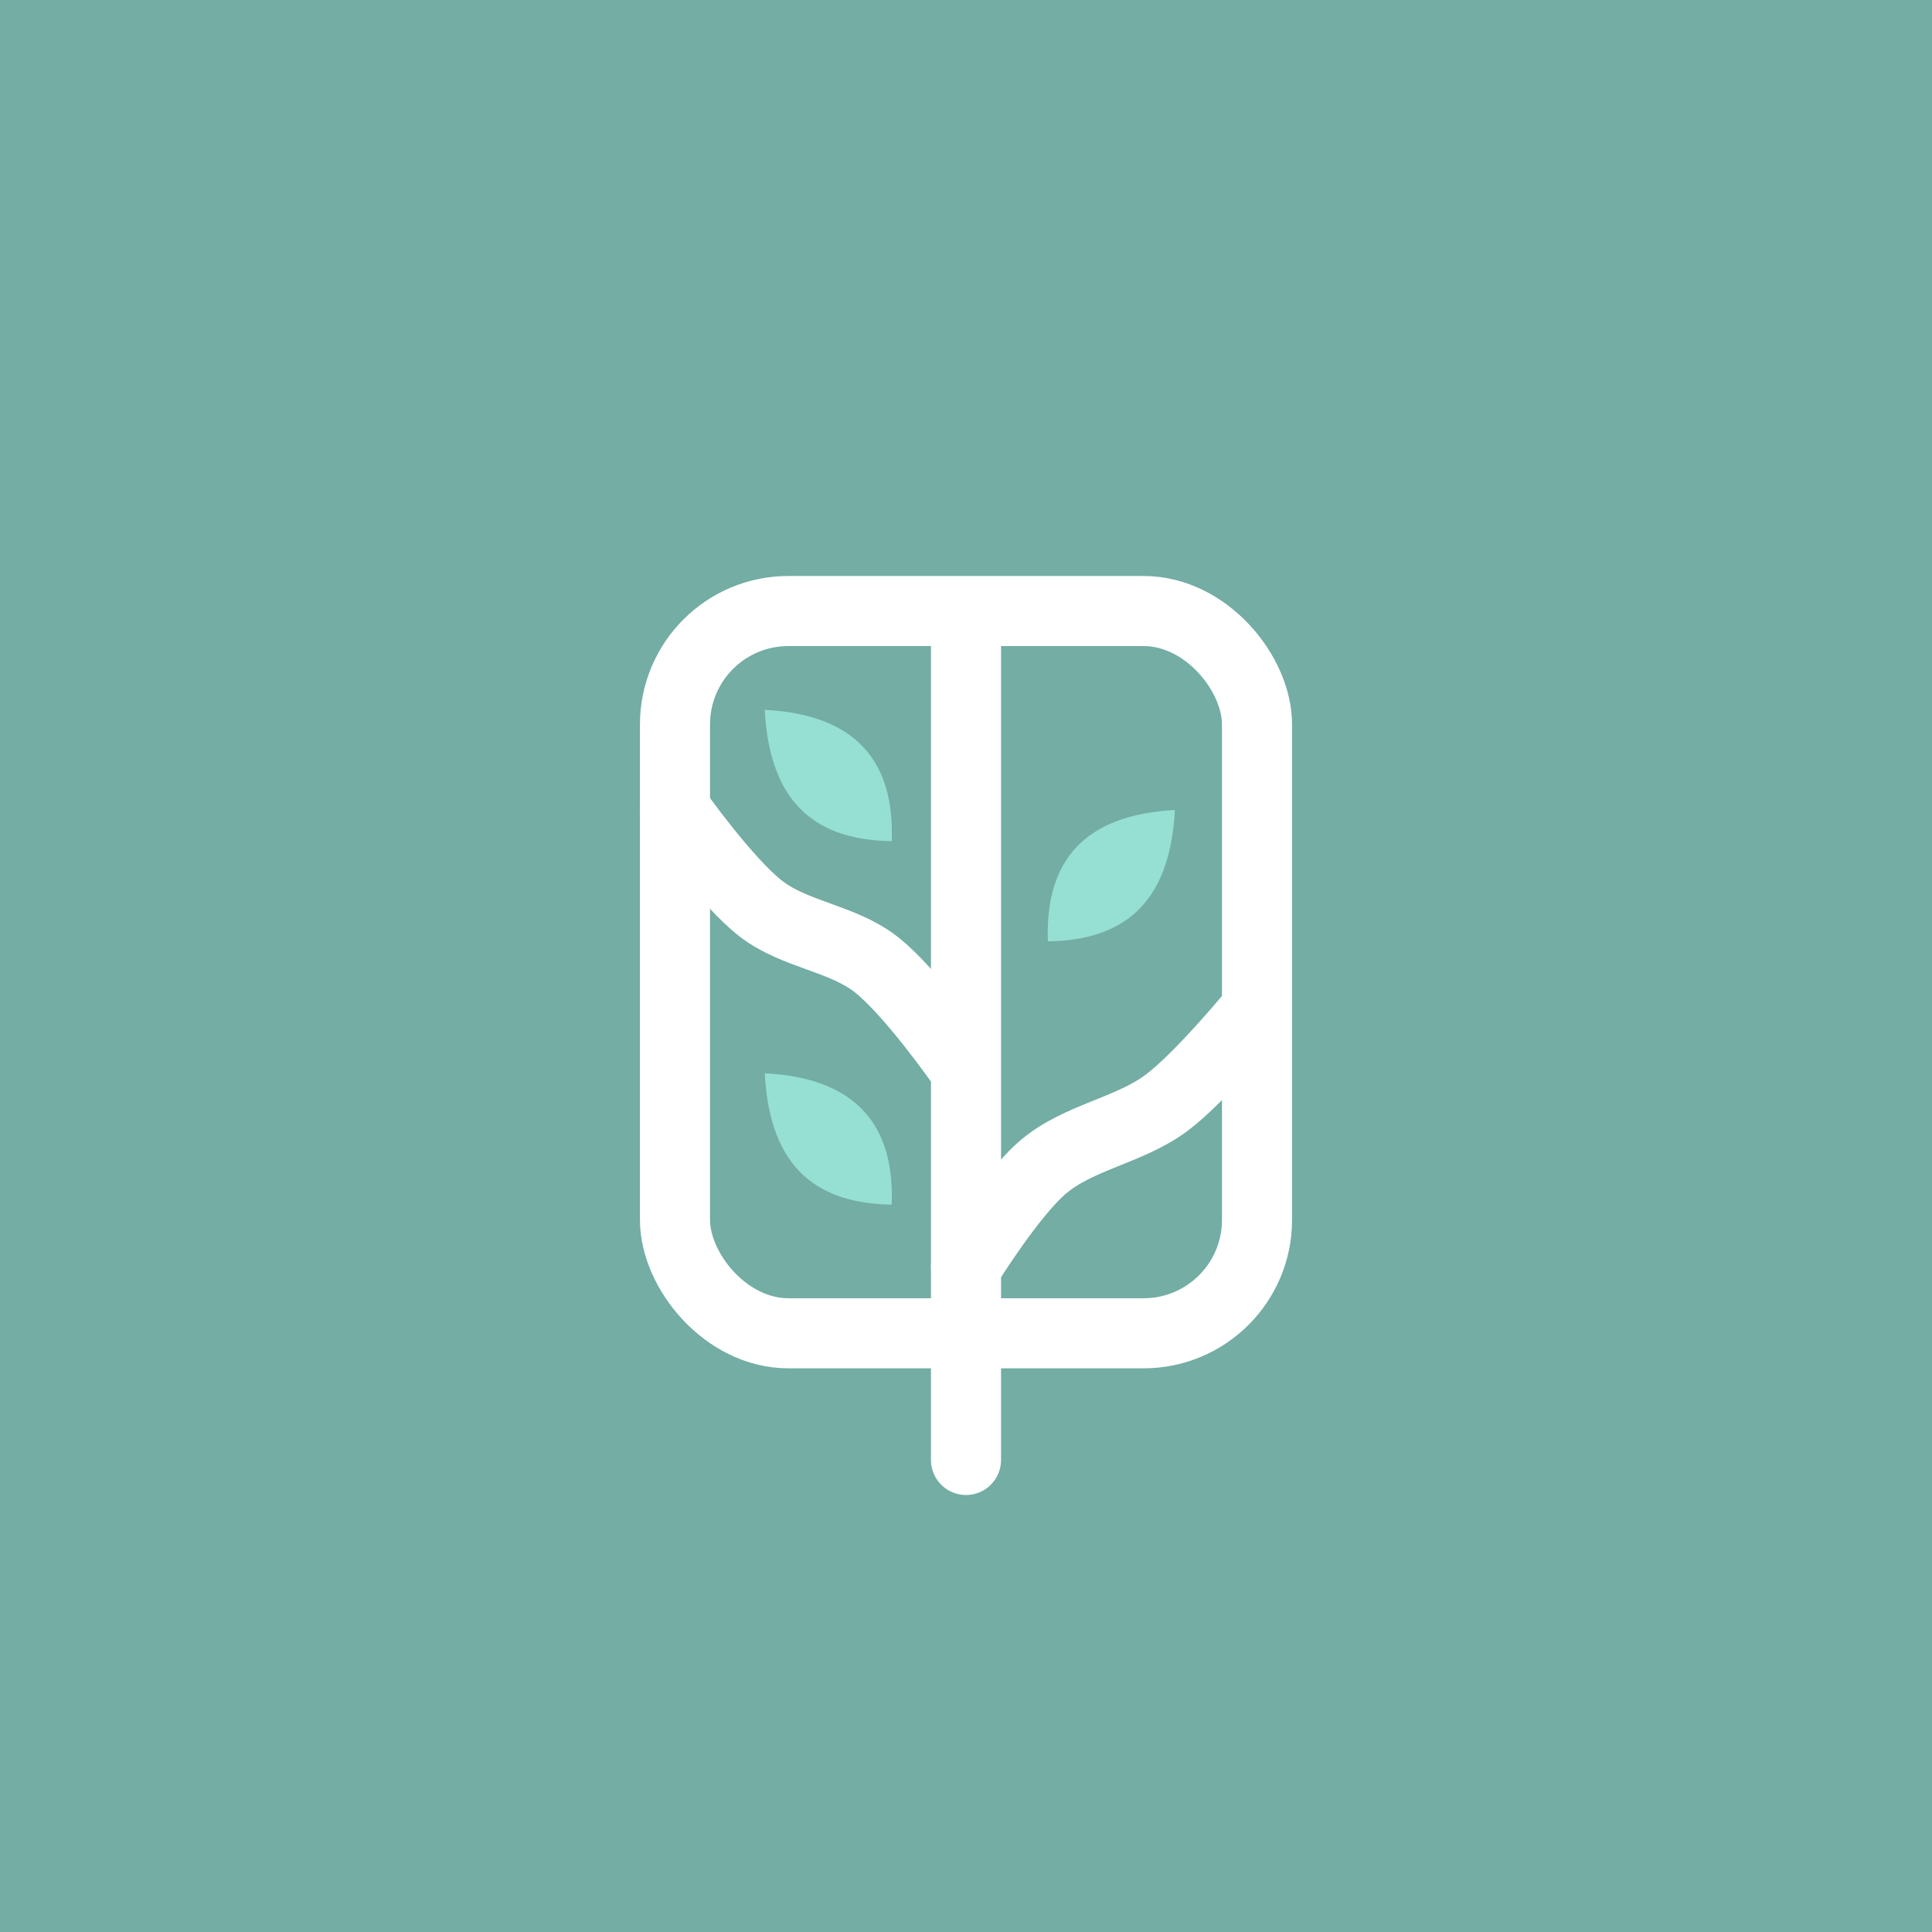 <?xml version="1.0" encoding="UTF-8"?>
<svg version="1.1" viewBox="0 0 192 192" xml:space="preserve" xmlns="http://www.w3.org/2000/svg">
  <rect class="a" width="100%" height="100%" fill="#73ada4" />
  <rect x="67.079" y="60.723" width="57.842" height="71.777" rx="11.269" ry="11.269" fill="none" stroke="#fff"
    stroke-linecap="round" stroke-linejoin="round" stroke-width="6.964" />
  <path
    d="m67.079 80.442s5.119 7.25 8.593 9.902c3.326 2.54 7.996 2.892 11.316 5.44 3.489 2.678 8.596 10.01 8.596 10.01"
    fill="none" stroke="#fff" stroke-linecap="round" stroke-linejoin="round" stroke-width="6.964" />
  <path d="m96 61.409v83.68" fill="none" stroke="#fff" stroke-linecap="round" stroke-linejoin="round"
    stroke-width="6.964" />
  <path
    d="m96 125.92s4.504-7.308 7.744-10.01c3.513-2.93 8.522-3.573 12.186-6.311 3.465-2.589 8.991-9.357 8.991-9.357"
    fill="none" stroke="#fff" stroke-linecap="round" stroke-linejoin="round" stroke-width="6.964" />
  <path d="m75.998 70.541c0.505 9.664 5.461 12.943 12.622 13.057 0.297-8.012-3.635-12.588-12.622-13.057z"
    fill="#96dfd3" />
  <path d="m75.998 106.66c0.505 9.664 5.461 12.943 12.622 13.057 0.297-8.012-3.635-12.588-12.622-13.057z"
    fill="#96dfd3" />
  <path d="m116.76 80.497c-0.505 9.664-5.461 12.943-12.622 13.057-0.297-8.012 3.635-12.588 12.622-13.057z"
    fill="#96dfd3" />
</svg>
